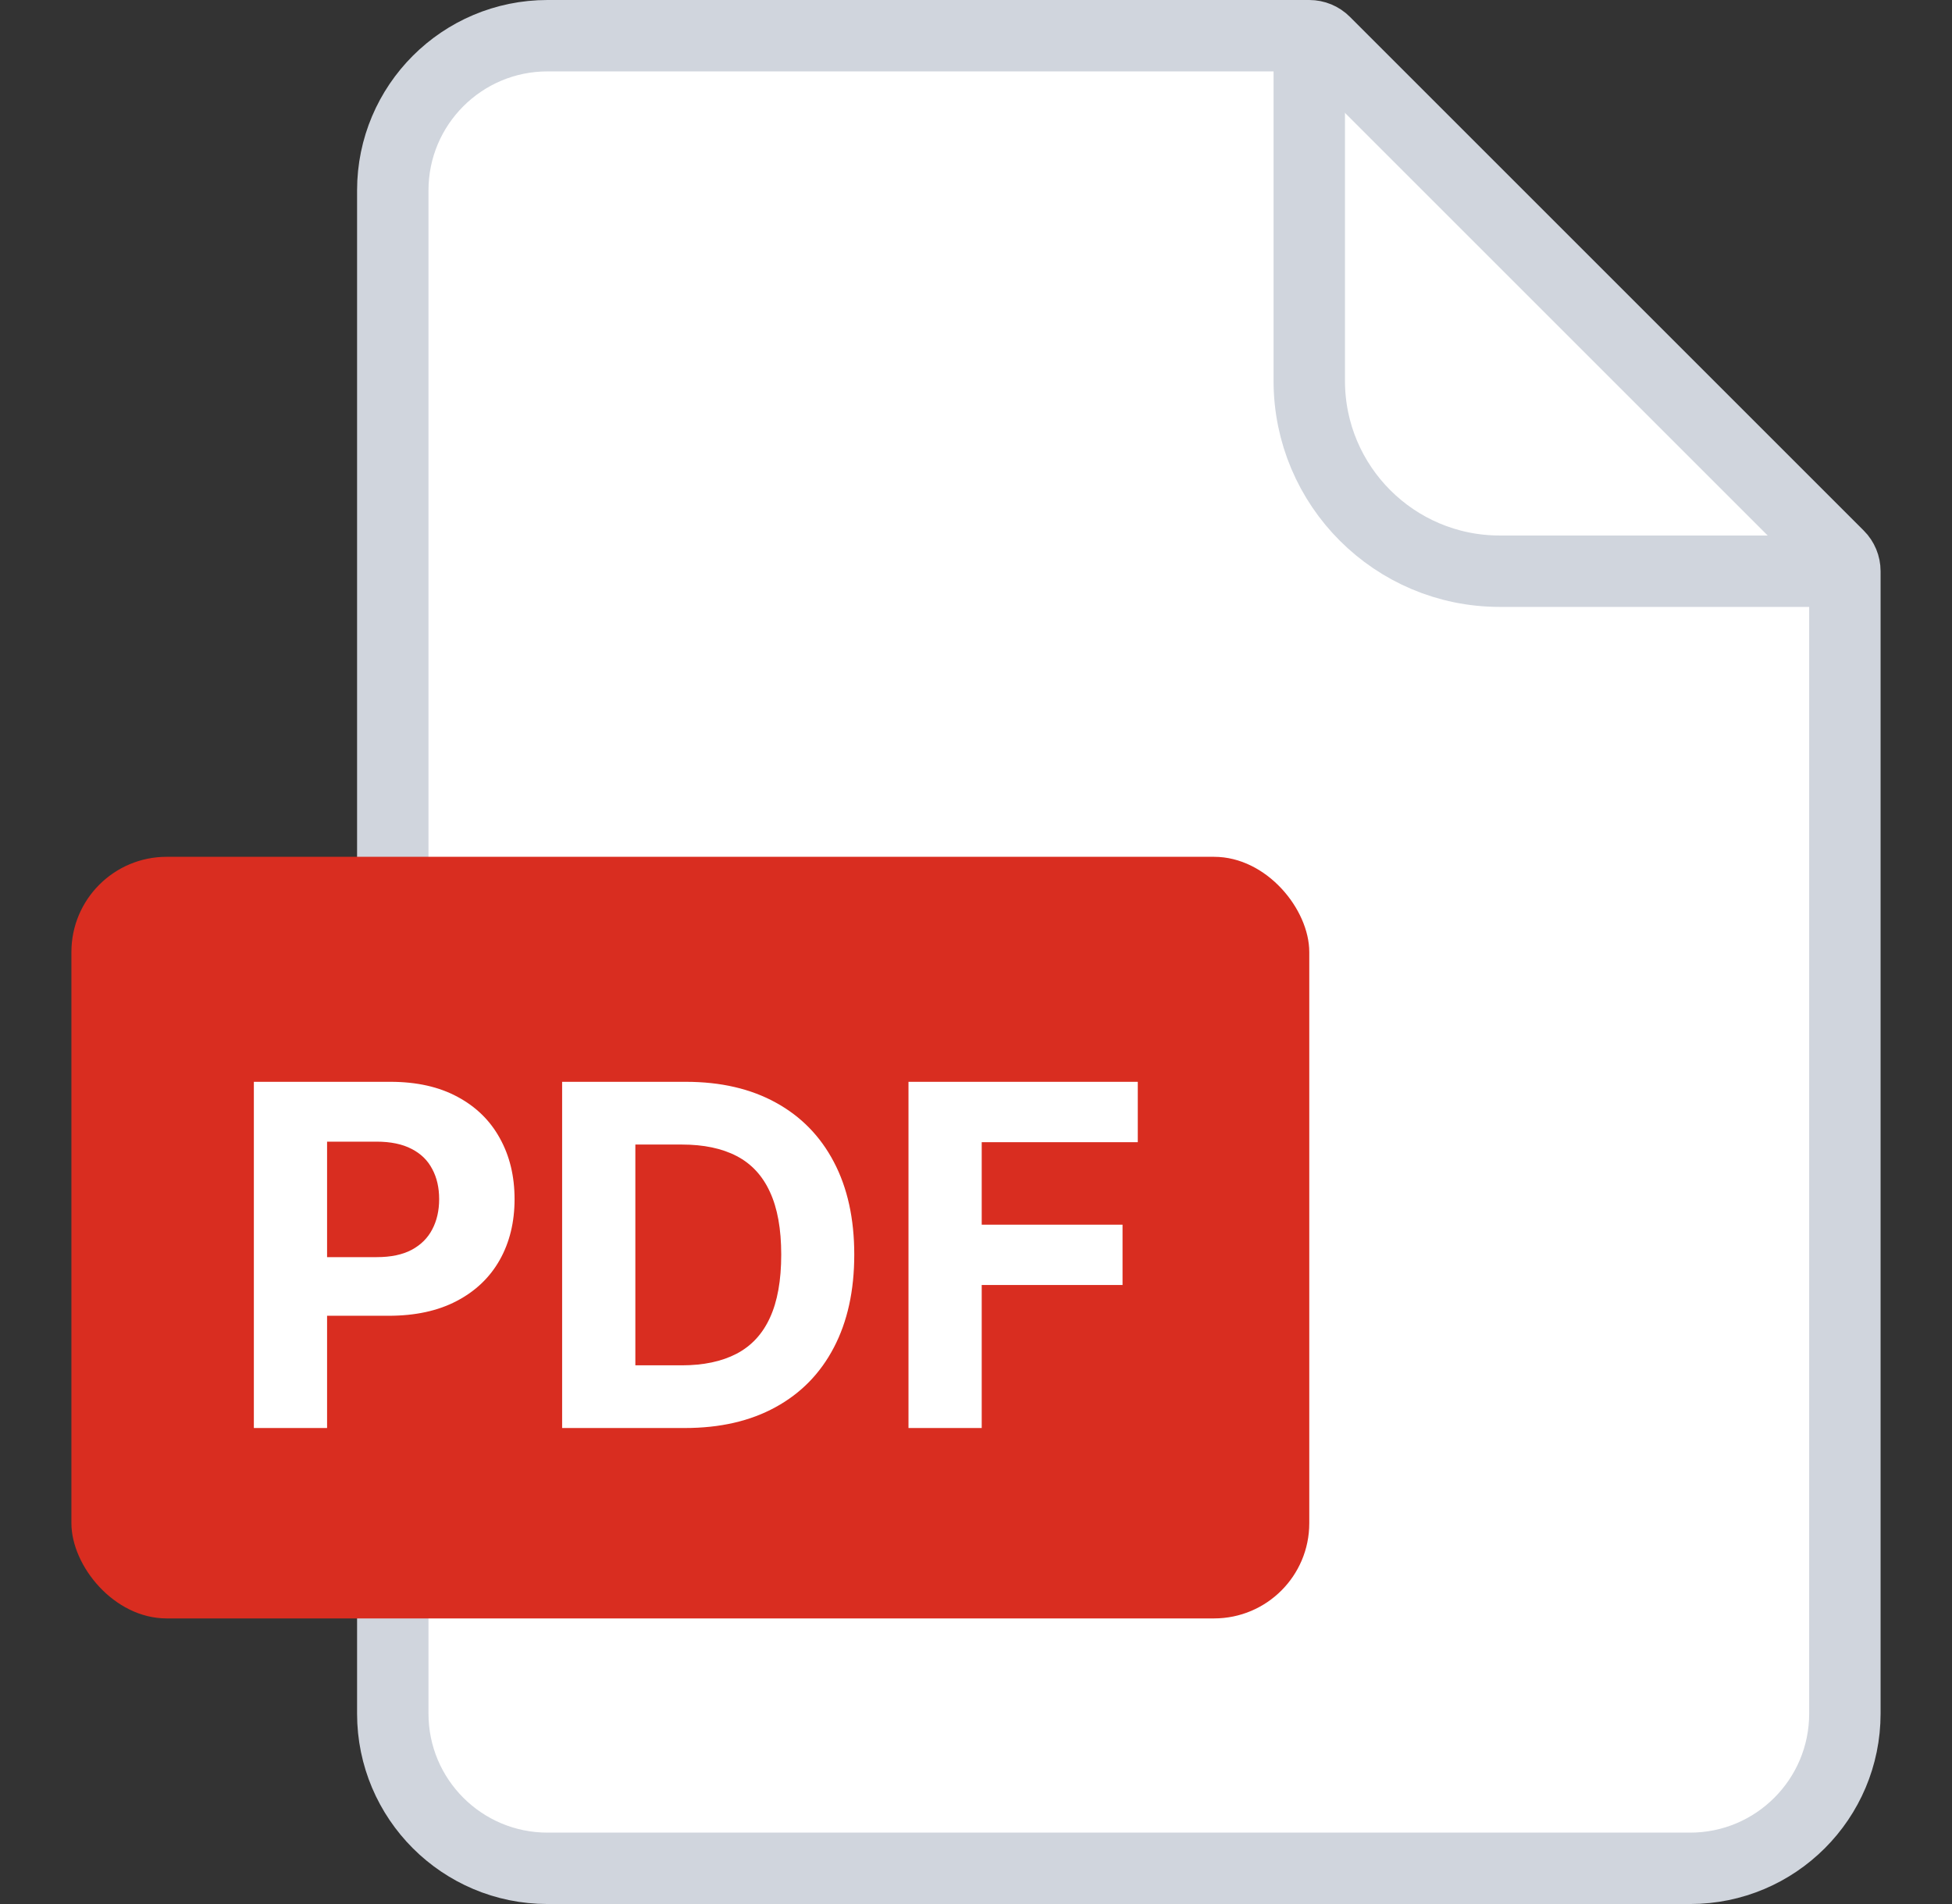<svg width="41" height="40" viewBox="0 0 41 40" fill="none" xmlns="http://www.w3.org/2000/svg">
<rect x="0" y="0" width="41" height="40" fill="#333333" stroke="none"/>
<path d="M8.25 4C8.25 2.205 9.705 0.75 11.5 0.75H27.5C27.621 0.75 27.738 0.798 27.823 0.884L38.616 11.677C38.702 11.762 38.75 11.879 38.75 12V36C38.75 37.795 37.295 39.25 35.5 39.25H11.5C9.705 39.25 8.25 37.795 8.25 36V4Z" fill="white" stroke="#D0D5DD" stroke-width="1.5"/>
<path d="M27.5 0.5V8C27.5 10.209 29.291 12 31.5 12H39" stroke="#D0D5DD" stroke-width="1.5"/>
<rect x="1.5" y="18" width="26" height="16" rx="2" fill="#D92D20"/>
<path d="M5.332 30V22.727H8.202C8.753 22.727 9.223 22.833 9.611 23.043C10 23.252 10.296 23.542 10.499 23.913C10.705 24.283 10.808 24.709 10.808 25.192C10.808 25.675 10.704 26.101 10.496 26.47C10.287 26.84 9.985 27.127 9.59 27.333C9.197 27.539 8.721 27.642 8.163 27.642H6.334V26.41H7.914C8.21 26.41 8.454 26.359 8.646 26.257C8.84 26.153 8.984 26.01 9.079 25.827C9.176 25.643 9.224 25.431 9.224 25.192C9.224 24.95 9.176 24.74 9.079 24.56C8.984 24.377 8.84 24.236 8.646 24.137C8.451 24.035 8.205 23.984 7.907 23.984H6.87V30H5.332ZM14.385 30H11.807V22.727H14.406C15.138 22.727 15.768 22.873 16.296 23.164C16.823 23.453 17.23 23.868 17.514 24.41C17.8 24.953 17.943 25.601 17.943 26.357C17.943 27.114 17.8 27.765 17.514 28.31C17.23 28.854 16.821 29.272 16.288 29.563C15.758 29.854 15.124 30 14.385 30ZM13.345 28.683H14.321C14.776 28.683 15.158 28.602 15.468 28.441C15.781 28.278 16.015 28.026 16.171 27.685C16.33 27.341 16.409 26.899 16.409 26.357C16.409 25.819 16.33 25.38 16.171 25.039C16.015 24.698 15.782 24.447 15.472 24.286C15.162 24.125 14.779 24.045 14.325 24.045H13.345V28.683ZM19.082 30V22.727H23.898V23.995H20.62V25.728H23.578V26.996H20.62V30H19.082Z" fill="white"/>
</svg>
